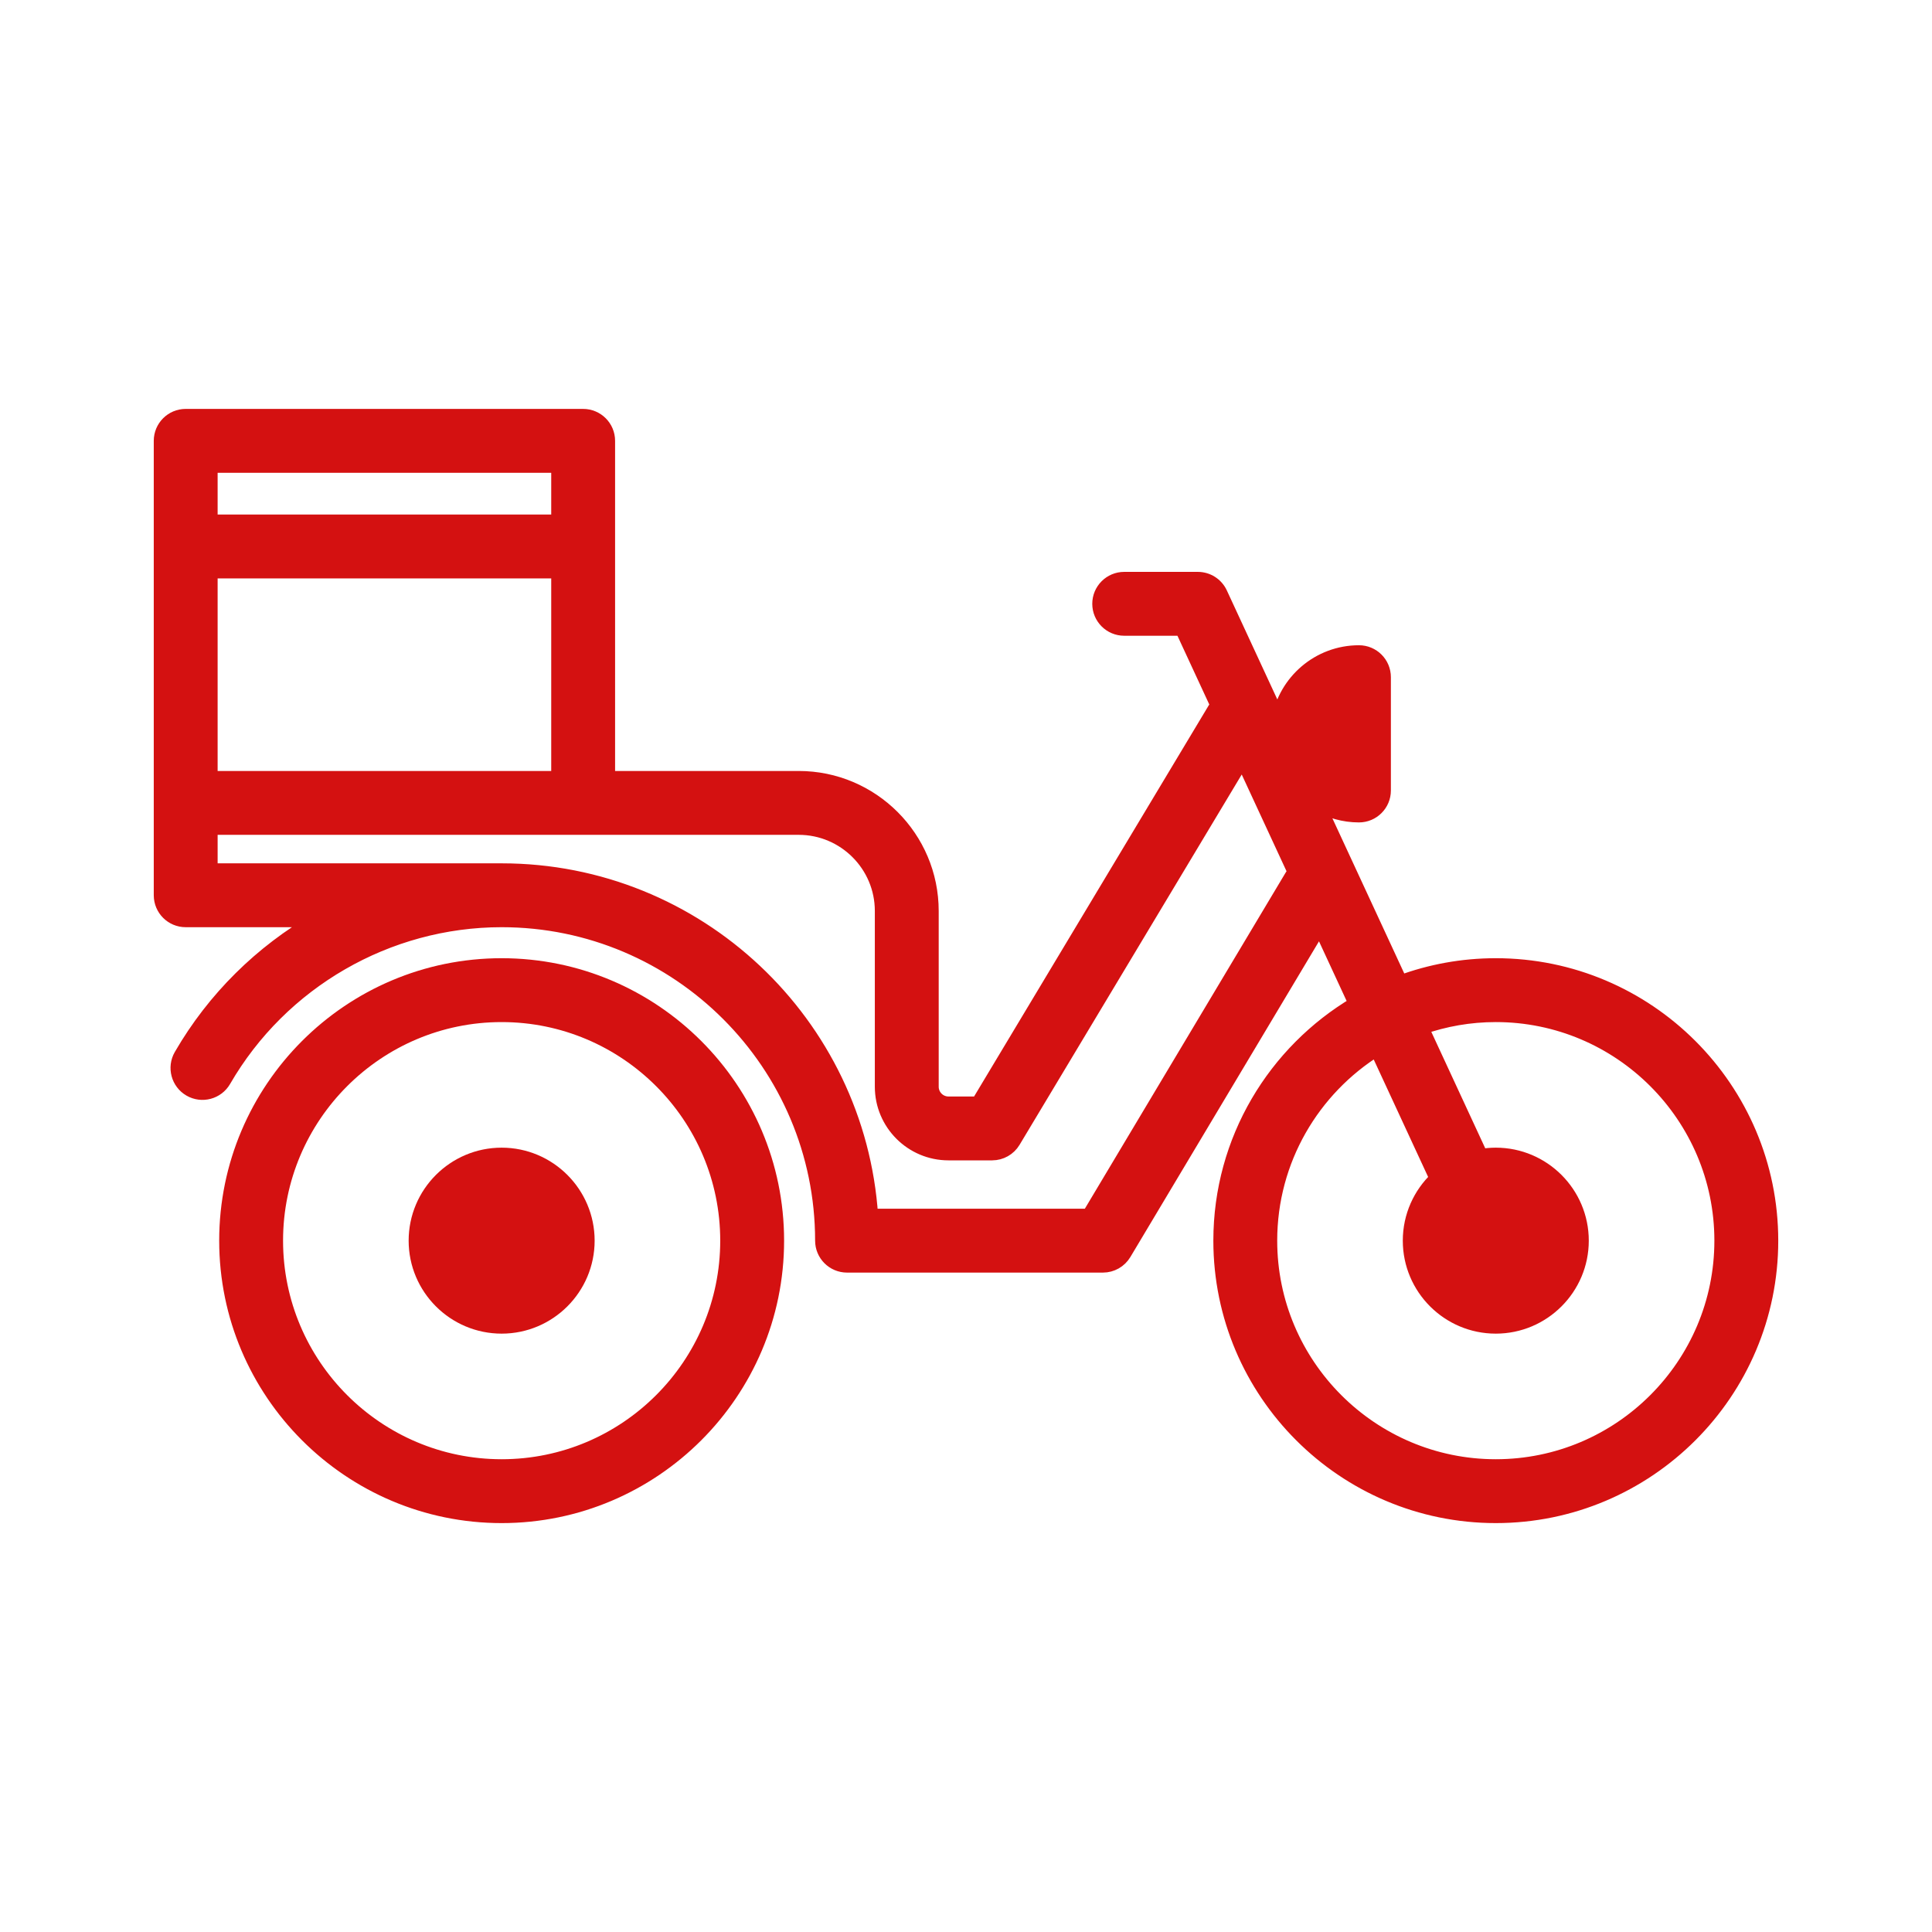 <!DOCTYPE svg PUBLIC "-//W3C//DTD SVG 1.1//EN" "http://www.w3.org/Graphics/SVG/1.1/DTD/svg11.dtd">
<!-- Uploaded to: SVG Repo, www.svgrepo.com, Transformed by: SVG Repo Mixer Tools -->
<svg fill="#d41111" height="155px" width="155px" version="1.1" id="Capa_1" xmlns="http://www.w3.org/2000/svg" xmlns:xlink="http://www.w3.org/1999/xlink" viewBox="-45.65 -45.65 547.78 547.78" xml:space="preserve" stroke="#d41111" transform="matrix(1, 0, 0, 1, 0, 0)rotate(0)" stroke-width="4.108">
<g id="SVGRepo_bgCarrier" stroke-width="0"/>
<g id="SVGRepo_tracerCarrier" stroke-linecap="round" stroke-linejoin="round" stroke="#CCCCCC" stroke-width="3.652"/>
<g id="SVGRepo_iconCarrier"> <g> <path d="M96.582,228.085c-43.026,0-78.03,35.004-78.03,78.029c0,43.023,35.004,78.025,78.03,78.025h0.002 c43.024,0,78.027-35.002,78.027-78.025C174.611,263.089,139.607,228.085,96.582,228.085z M96.584,370.14h-0.002 c-35.306,0-64.03-28.722-64.03-64.025c0-35.306,28.724-64.029,64.03-64.029c35.306,0,64.029,28.724,64.029,64.029 C160.611,341.418,131.889,370.14,96.584,370.14z"/> <path d="M96.58,281.802c-13.406,0-24.313,10.907-24.313,24.314c0,13.402,10.907,24.307,24.313,24.307 c13.406,0,24.313-10.904,24.313-24.307C120.893,292.709,109.986,281.802,96.58,281.802z"/> <path d="M378.453,228.085c-9.499,0-18.604,1.711-27.03,4.833l-23.453-50.632c3.429,2.024,7.422,3.191,11.684,3.191 c3.866,0,7-3.134,7-7V146.35c0-3.866-3.134-7-7-7c-11.371,0-20.839,8.273-22.719,19.114l-16.609-35.857 c-1.147-2.474-3.625-4.058-6.352-4.058h-20.88c-3.866,0-7,3.134-7,7s3.134,7,7,7h16.408l10.1,21.804 c-0.296,0.329-0.566,0.688-0.803,1.082l-67.106,111.859h-8.423c-2.661,0-4.826-2.165-4.826-4.825v-49.828 c0-20.756-16.886-37.643-37.641-37.643h-54.111V79.343c0-3.866-3.134-7-7-7H7c-3.866,0-7,3.134-7,7v128.843c0,3.866,3.134,7,7,7 h37.324c-15.788,9.073-29.238,22.222-38.63,38.459c-1.936,3.347-0.792,7.628,2.554,9.564c3.345,1.935,7.628,0.793,9.564-2.555 c16.224-28.046,46.407-45.469,78.77-45.469c50.139,0,90.93,40.791,90.93,90.931c0,3.866,3.134,7,7,7h72.557 c2.464,0,4.746-1.295,6.009-3.41l55.475-92.854l10.238,22.104c-22.943,13.602-38.367,38.607-38.367,67.159 c0,43.023,35.004,78.025,78.03,78.025h0.002c43.024,0,78.027-35.002,78.027-78.025 C456.482,263.089,421.479,228.085,378.453,228.085z M14,174.999v-58.703h98.692v58.703H93.88H14z M112.692,86.343v15.953H14V86.343 H112.692z M320.62,202.833l-57.523,96.283h-61.824c-3.615-54.607-49.185-97.931-104.69-97.931c-0.853,0-82.582,0-82.582,0v-12.187 h166.804c13.036,0,23.641,10.607,23.641,23.643v49.828c0,10.38,8.445,18.825,18.826,18.825h12.387c2.459,0,4.737-1.29,6.003-3.399 l64.988-108.33l14.861,32.084C321.18,202.006,320.879,202.399,320.62,202.833z M378.455,370.14h-0.002 c-35.307,0-64.03-28.722-64.03-64.025c0-22.929,12.121-43.07,30.286-54.383l17.025,36.756c-4.672,4.434-7.595,10.693-7.595,17.628 c0,13.402,10.906,24.307,24.313,24.307c13.405,0,24.312-10.904,24.312-24.307c0-13.406-10.906-24.314-24.312-24.314 c-1.438,0-2.844,0.133-4.213,0.373l-16.904-36.494c6.616-2.319,13.72-3.596,21.118-3.596c35.306,0,64.029,28.724,64.029,64.029 C442.482,341.418,413.76,370.14,378.455,370.14z"/> </g> </g>
</svg>